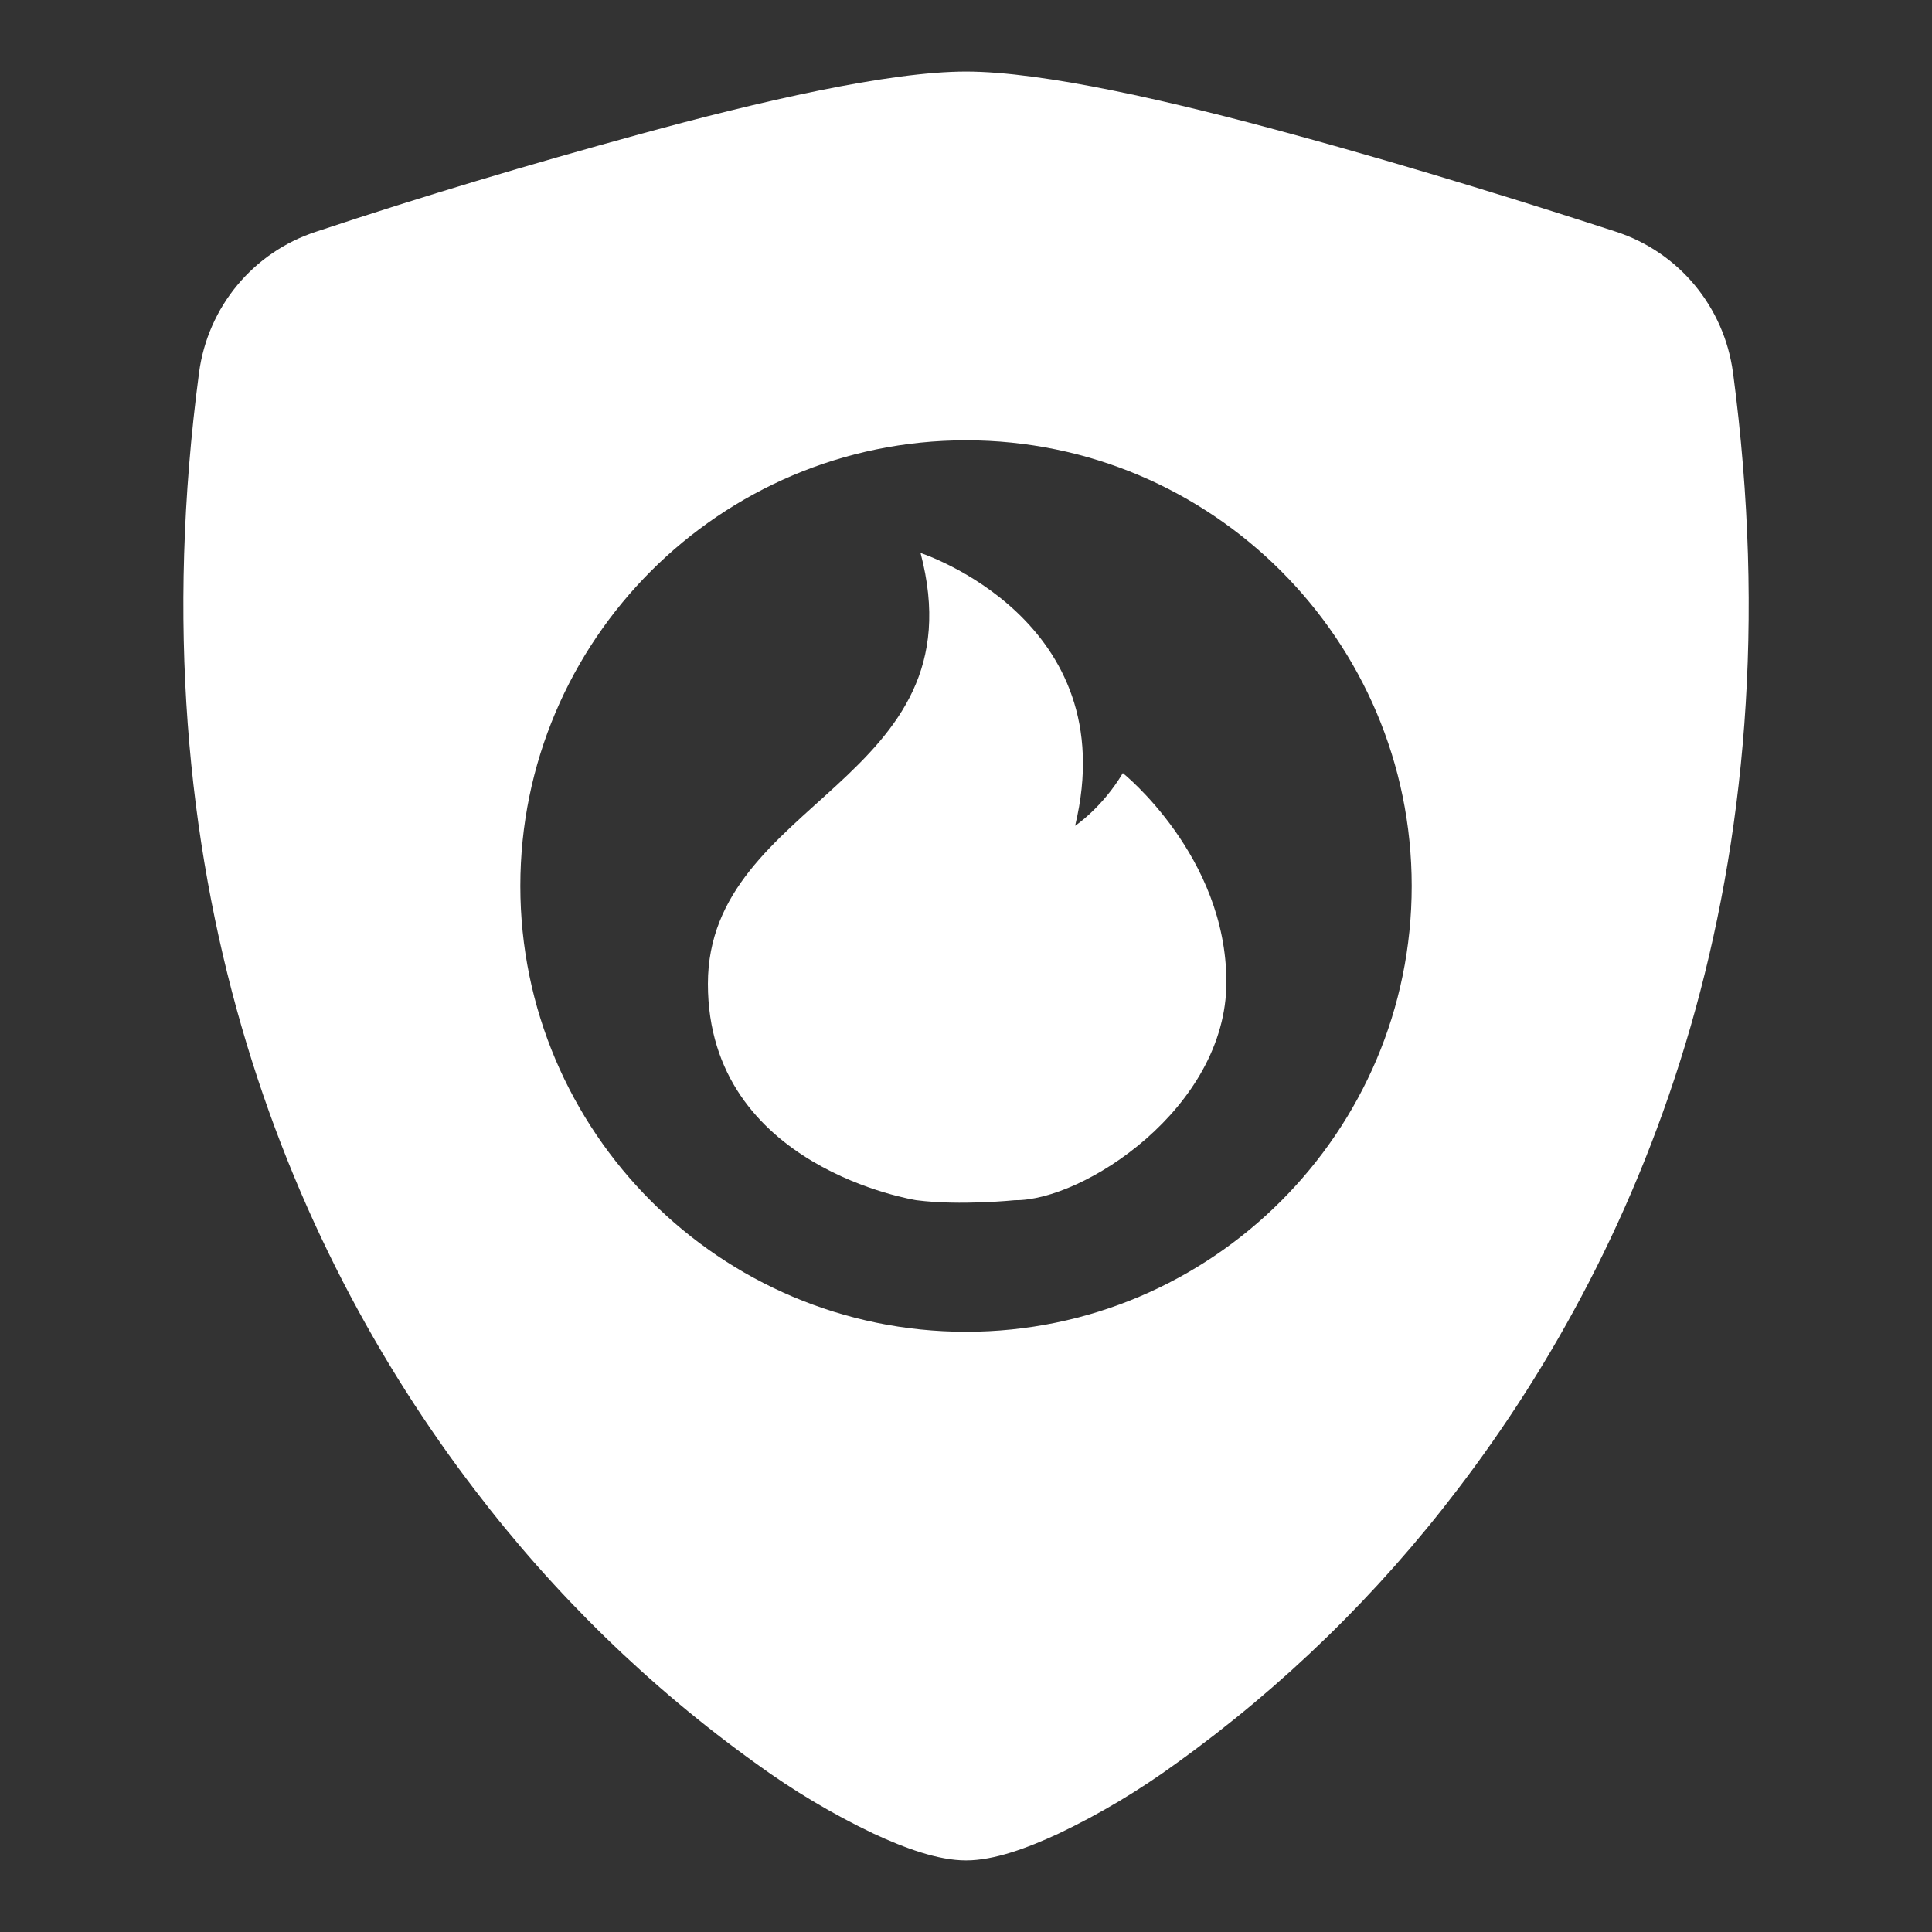 <?xml version="1.0" encoding="UTF-8"?><svg id="Camada_1" xmlns="http://www.w3.org/2000/svg" viewBox="0 0 1080 1080"><rect x="0" y="0" width="1080" height="1080" fill="#333333" stroke="none"/><defs><style>.cls-1{fill:#fff;stroke-width:0px;}</style></defs><path class="cls-1" d="M968.75,208.33c-4.91-36.83-30.33-67.42-65.5-78.83-41-13.34-111-35.5-180.33-54.34-67.66-18.58-139.91-35.17-182.91-35.17s-115.25,16.59-182.91,35.17c-60.58,16.59-120.83,34.5-180.33,54.34-35.17,11.41-60.58,42-65.5,78.83-37.08,279.59,49.17,487.25,154,624.33,44.58,58.58,97.66,110.34,157.58,153.33,20.5,14.92,42.34,28,65.42,39,17.58,8.17,36.09,15,51.75,15s34.17-6.83,51.75-15c23.08-11,44.91-24.08,65.42-39,59.92-43,113-94.75,157.58-153.33,104.84-137.08,191.08-344.42,154-624.33ZM540.01,744.47c-137.38,0-249.14-111.81-249.14-249.19s111.76-249.14,249.14-249.14,249.14,111.76,249.14,249.14-111.76,249.19-249.14,249.19Z"/><path class="cls-1" d="M512.48,670.97s-116.76-17.89-116.76-121.01,152.64-112.92,118.87-240.85c0,0,114.29,37.09,86.4,152.52,0,0,15.1-10,26.68-29.47,0,0,57.89,46.35,57.89,116.85s-80.22,122.39-118.23,121.91c0,0-30.46,3.15-54.85.04Z"/></svg>